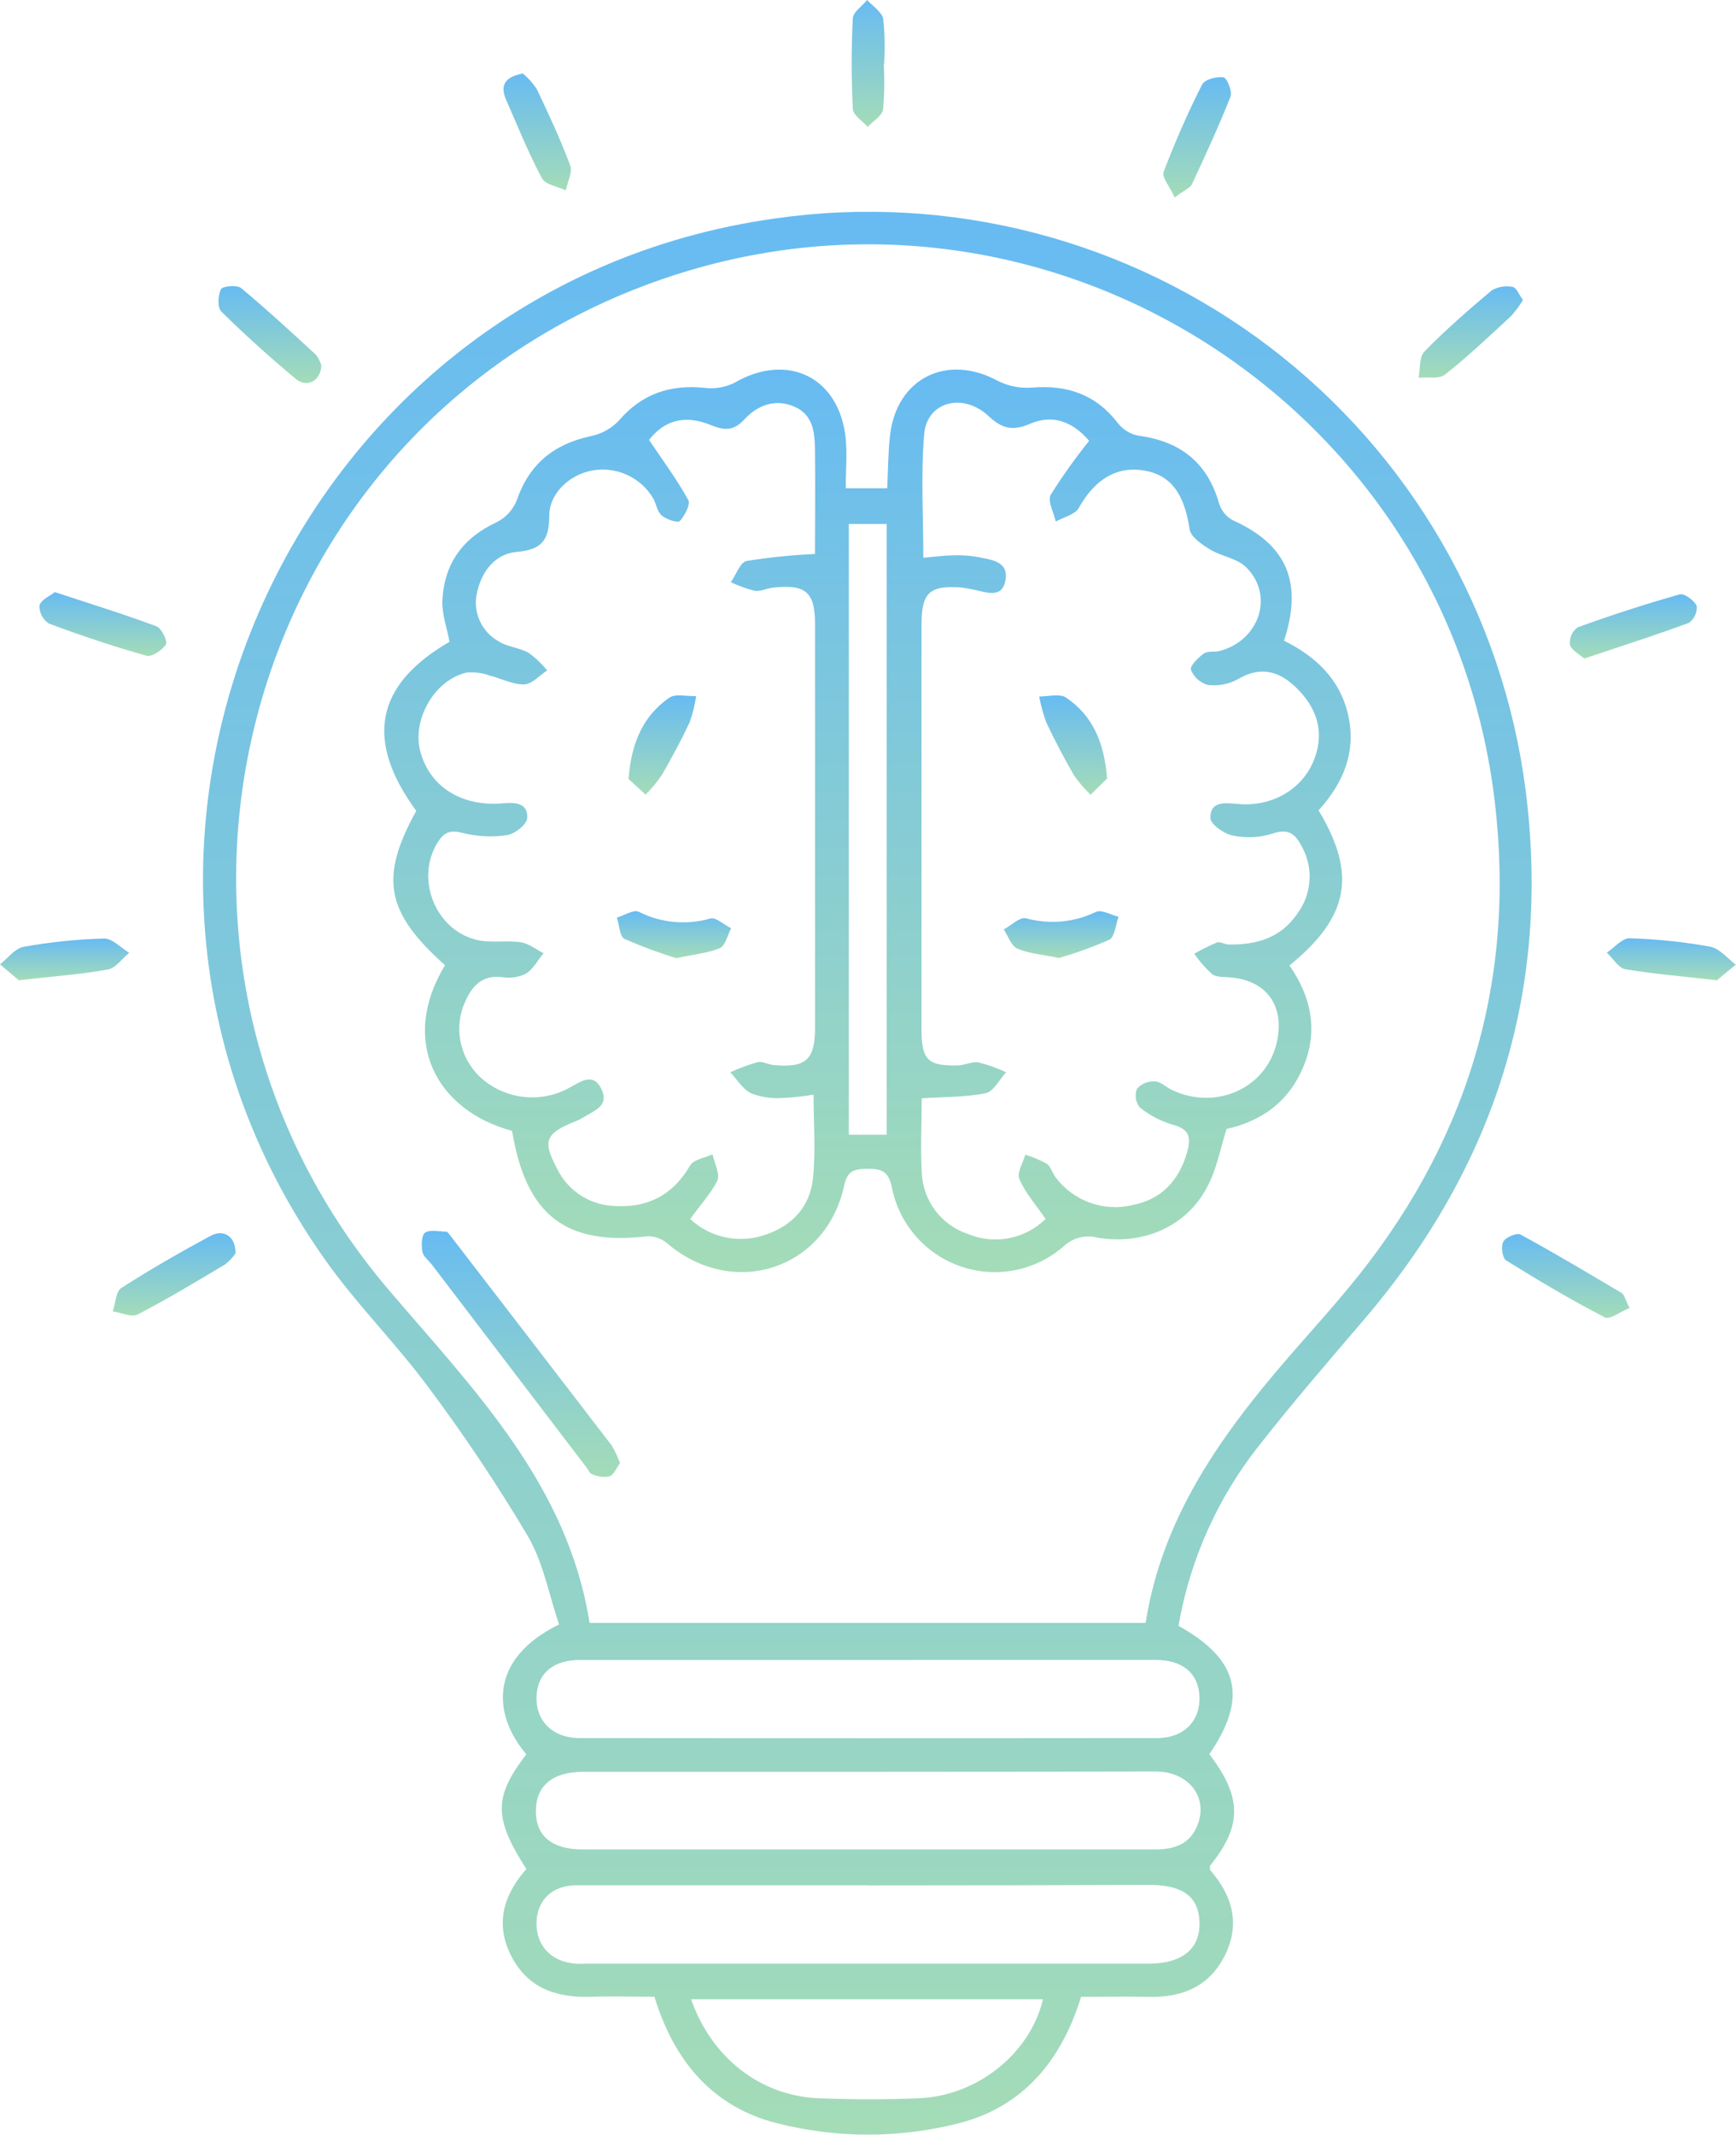 <svg width="96" height="118" viewBox="0 0 96 118" fill="none" xmlns="http://www.w3.org/2000/svg">
<g clip-path="url(#clip0_848_19357)">
<path d="M65.17 89.861C68.533 91.73 69.008 93.84 66.878 96.953C68.696 99.358 68.703 100.9 66.903 103.138C66.903 103.223 66.903 103.333 66.942 103.386C68.175 104.805 68.611 106.397 67.697 108.152C66.818 109.844 65.322 110.411 63.5 110.369C62.267 110.34 61.02 110.369 59.783 110.369C58.698 113.879 56.593 116.436 53.049 117.347C49.734 118.195 46.259 118.195 42.944 117.347C39.4 116.447 37.274 113.911 36.189 110.361C35.055 110.361 33.91 110.326 32.766 110.361C30.866 110.436 29.243 109.957 28.297 108.159C27.35 106.361 27.839 104.744 29.105 103.301C27.294 100.464 27.297 99.326 29.105 96.96C27.194 94.716 27.081 91.659 30.916 89.786C30.366 88.173 30.051 86.379 29.19 84.903C27.501 82.062 25.663 79.312 23.682 76.665C21.871 74.215 19.681 72.055 17.926 69.555C2.155 47.193 15.747 15.88 42.838 12.078C47.642 11.387 52.536 11.659 57.235 12.878C61.934 14.097 66.343 16.238 70.207 19.177C74.071 22.116 77.313 25.794 79.743 29.998C82.174 34.202 83.745 38.848 84.365 43.664C85.782 54.721 82.667 64.474 75.434 72.931C73.477 75.219 71.51 77.495 69.653 79.861C67.343 82.764 65.801 86.204 65.17 89.861ZM63.352 89.698C64.344 83.4 68.044 78.634 72.084 74.062C72.906 73.133 73.725 72.204 74.516 71.25C81.026 63.449 83.854 54.463 82.667 44.374C80.129 22.472 58.085 8.405 37.178 15.242C13.432 23.004 5.281 52.306 21.541 71.346C26.241 76.846 31.401 82.081 32.603 89.698H63.352ZM47.981 91.747H32.068C30.579 91.747 29.707 92.499 29.668 93.797C29.629 95.095 30.547 96.063 32.036 96.063C42.692 96.077 53.346 96.077 64 96.063C65.478 96.063 66.389 95.102 66.329 93.758C66.272 92.474 65.389 91.744 63.894 91.744L47.981 91.747ZM48.133 97.932C42.826 97.932 37.52 97.932 32.213 97.932C30.551 97.932 29.636 98.712 29.633 100.092C29.629 101.471 30.515 102.219 32.213 102.219C37.694 102.219 43.177 102.219 48.661 102.219C53.747 102.219 58.829 102.219 63.901 102.219C64.989 102.219 65.829 101.9 66.229 100.854C66.825 99.315 65.719 97.914 63.904 97.911C58.656 97.925 53.396 97.932 48.133 97.932ZM48.062 104.202H43.55C39.652 104.202 35.771 104.202 31.883 104.202C30.505 104.202 29.675 105.056 29.668 106.308C29.661 107.56 30.508 108.436 31.826 108.532C32.046 108.553 32.266 108.532 32.489 108.532H63.518C65.358 108.532 66.353 107.73 66.332 106.287C66.311 104.844 65.421 104.184 63.575 104.18C58.405 104.199 53.234 104.209 48.062 104.209V104.202ZM57.677 110.503H38.217C39.354 113.748 42.062 115.847 45.276 115.972C47.127 116.042 48.984 116.05 50.834 115.972C54.087 115.826 56.969 113.475 57.677 110.503Z" fill="url(#paint0_linear_848_19357)"/>
<path d="M13.021 69.279C12.864 69.51 12.67 69.715 12.447 69.885C10.856 70.839 9.257 71.8 7.616 72.651C7.262 72.828 6.702 72.548 6.238 72.481C6.387 72.038 6.404 71.385 6.713 71.186C8.308 70.162 9.959 69.215 11.632 68.314C12.366 67.91 13.046 68.335 13.021 69.279Z" fill="url(#paint1_linear_848_19357)"/>
<path d="M90.113 72.293C89.599 72.502 89.018 72.956 88.745 72.814C86.881 71.846 85.066 70.772 83.284 69.662C83.078 69.534 82.993 68.882 83.131 68.63C83.269 68.378 83.879 68.123 84.084 68.236C85.97 69.257 87.813 70.364 89.656 71.453C89.812 71.527 89.861 71.796 90.113 72.293Z" fill="url(#paint2_linear_848_19357)"/>
<path d="M3.027 32.724C5.079 33.402 6.886 33.958 8.655 34.618C8.935 34.724 9.282 35.448 9.172 35.622C8.97 35.944 8.389 36.331 8.088 36.239C6.27 35.728 4.473 35.125 2.704 34.465C2.538 34.358 2.403 34.209 2.312 34.033C2.22 33.857 2.176 33.66 2.183 33.462C2.29 33.125 2.793 32.93 3.027 32.724Z" fill="url(#paint3_linear_848_19357)"/>
<path d="M87.604 36.398C87.352 36.168 86.895 35.944 86.814 35.618C86.799 35.436 86.831 35.254 86.906 35.088C86.982 34.922 87.099 34.779 87.246 34.671C89.107 34.001 90.985 33.388 92.888 32.852C93.14 32.781 93.686 33.185 93.828 33.49C93.843 33.671 93.811 33.852 93.734 34.017C93.658 34.181 93.54 34.322 93.392 34.427C91.542 35.111 89.656 35.714 87.604 36.398Z" fill="url(#paint4_linear_848_19357)"/>
<path d="M17.77 20.196C17.745 21.057 16.966 21.458 16.353 20.94C14.935 19.759 13.556 18.518 12.242 17.224C12.018 17.004 12.047 16.32 12.22 15.986C12.312 15.806 13.11 15.738 13.333 15.922C14.751 17.103 16.115 18.359 17.473 19.61C17.608 19.785 17.708 19.984 17.77 20.196Z" fill="url(#paint5_linear_848_19357)"/>
<path d="M84.219 16.582C84.03 16.894 83.813 17.188 83.571 17.462C82.376 18.564 81.192 19.692 79.917 20.699C79.587 20.962 78.945 20.83 78.446 20.88C78.545 20.384 78.478 19.724 78.772 19.426C79.941 18.235 81.203 17.128 82.486 16.057C82.836 15.848 83.252 15.777 83.652 15.859C83.854 15.887 83.999 16.288 84.219 16.582Z" fill="url(#paint6_linear_848_19357)"/>
<path d="M94.944 54.179C92.938 53.956 91.4 53.824 89.883 53.572C89.5 53.505 89.195 52.97 88.855 52.651C89.277 52.374 89.706 51.849 90.117 51.86C91.611 51.903 93.1 52.058 94.572 52.324C95.089 52.42 95.525 52.973 95.989 53.317L94.944 54.179Z" fill="url(#paint7_linear_848_19357)"/>
<path d="M1.038 54.179L0 53.3C0.432 52.963 0.829 52.416 1.311 52.331C2.783 52.066 4.272 51.913 5.766 51.874C6.22 51.874 6.684 52.385 7.145 52.661C6.755 52.98 6.404 53.505 5.972 53.583C4.515 53.853 3.005 53.956 1.038 54.179Z" fill="url(#paint8_linear_848_19357)"/>
<path d="M28.917 4.064C29.211 4.309 29.468 4.595 29.679 4.915C30.341 6.305 30.997 7.706 31.532 9.149C31.674 9.504 31.383 10.061 31.288 10.522C30.834 10.305 30.157 10.21 29.969 9.855C29.225 8.458 28.63 6.982 27.995 5.529C27.655 4.77 27.86 4.252 28.917 4.064Z" fill="url(#paint9_linear_848_19357)"/>
<path d="M64.96 10.915C64.695 10.326 64.234 9.798 64.351 9.497C64.973 7.851 65.683 6.24 66.477 4.67C66.619 4.39 67.285 4.216 67.661 4.277C67.852 4.309 68.157 5.053 68.047 5.341C67.399 6.975 66.661 8.578 65.921 10.171C65.829 10.387 65.474 10.514 64.96 10.915Z" fill="url(#paint10_linear_848_19357)"/>
<path d="M48.87 3.55C48.921 4.384 48.908 5.221 48.831 6.053C48.774 6.408 48.278 6.695 47.984 7.014C47.697 6.685 47.179 6.369 47.162 6.029C47.077 4.358 47.073 2.681 47.162 1.011C47.179 0.656 47.679 0.337 47.956 0C48.268 0.355 48.778 0.66 48.845 1.064C48.929 1.896 48.943 2.733 48.888 3.567L48.87 3.55Z" fill="url(#paint11_linear_848_19357)"/>
<path d="M72.917 44.788C75.044 48.335 74.604 50.679 71.308 53.363C72.495 55.072 72.913 56.952 72.081 58.949C71.248 60.945 69.72 61.977 67.828 62.399C67.473 63.534 67.275 64.644 66.764 65.591C65.652 67.754 63.256 68.842 60.693 68.406C60.367 68.32 60.025 68.319 59.698 68.402C59.371 68.485 59.071 68.65 58.826 68.881C58.056 69.553 57.123 70.009 56.121 70.205C55.119 70.4 54.083 70.327 53.118 69.994C52.153 69.66 51.293 69.078 50.625 68.305C49.957 67.533 49.504 66.598 49.313 65.594C49.122 64.701 48.7 64.594 47.952 64.601C47.204 64.608 46.861 64.718 46.68 65.541C45.67 70.151 40.602 71.8 36.969 68.782C36.666 68.502 36.272 68.34 35.86 68.325C31.295 68.871 29.094 67.193 28.318 62.505C24.153 61.388 22.059 57.558 24.61 53.349C21.329 50.42 20.974 48.512 23.019 44.817C20.159 40.916 20.758 37.842 24.859 35.473C24.72 34.717 24.43 33.944 24.465 33.185C24.561 31.157 25.592 29.728 27.467 28.863C27.972 28.609 28.367 28.179 28.576 27.653C29.264 25.646 30.625 24.547 32.666 24.107C33.264 23.986 33.809 23.684 34.229 23.242C35.502 21.756 37.065 21.245 38.964 21.437C39.536 21.509 40.116 21.409 40.63 21.149C43.568 19.447 46.442 20.866 46.769 24.263C46.853 25.132 46.769 26.015 46.769 26.987H49.062C49.111 25.99 49.108 25.026 49.217 24.075C49.572 20.908 52.361 19.529 55.157 21.04C55.744 21.341 56.403 21.473 57.061 21.423C59.02 21.263 60.605 21.799 61.835 23.408C62.117 23.76 62.515 23.999 62.958 24.082C65.265 24.387 66.768 25.557 67.417 27.831C67.538 28.225 67.809 28.555 68.171 28.753C71.145 30.093 72.07 32.16 71.007 35.412C72.726 36.27 74.09 37.498 74.551 39.515C75.012 41.533 74.306 43.26 72.917 44.788ZM38.185 67.392C38.738 67.903 39.422 68.251 40.16 68.398C40.898 68.546 41.663 68.487 42.37 68.229C43.841 67.729 44.791 66.662 44.954 65.154C45.117 63.647 44.989 62.094 44.989 60.502C44.403 60.6 43.811 60.663 43.217 60.69C42.644 60.725 42.069 60.636 41.534 60.427C41.069 60.197 40.761 59.665 40.382 59.264C40.874 59.042 41.381 58.855 41.899 58.704C42.172 58.644 42.494 58.846 42.799 58.87C44.571 59.023 45.071 58.573 45.071 56.8C45.071 49.367 45.071 41.934 45.071 34.501C45.071 32.728 44.568 32.288 42.767 32.476C42.413 32.512 42.058 32.707 41.729 32.653C41.276 32.539 40.835 32.38 40.414 32.178C40.705 31.77 40.931 31.075 41.289 31.004C42.54 30.805 43.802 30.676 45.067 30.618C45.067 28.781 45.096 26.799 45.067 24.82C45.05 23.887 44.961 22.919 43.922 22.472C42.884 22.025 41.895 22.384 41.165 23.181C40.57 23.83 40.045 23.799 39.297 23.49C37.83 22.887 36.71 23.263 35.892 24.316C36.661 25.462 37.437 26.504 38.06 27.632C38.195 27.877 37.869 28.501 37.593 28.799C37.483 28.916 36.859 28.714 36.6 28.497C36.342 28.281 36.299 27.873 36.133 27.565C35.797 26.989 35.293 26.53 34.688 26.251C34.083 25.972 33.407 25.886 32.751 26.004C31.515 26.231 30.377 27.245 30.373 28.515C30.373 29.859 29.944 30.384 28.601 30.501C27.393 30.607 26.67 31.529 26.393 32.692C26.257 33.213 26.297 33.764 26.507 34.26C26.716 34.756 27.084 35.169 27.552 35.434C28.045 35.76 28.718 35.788 29.243 36.09C29.622 36.366 29.964 36.69 30.26 37.054C29.838 37.327 29.42 37.817 28.988 37.827C28.36 37.845 27.729 37.498 27.088 37.342C26.684 37.195 26.254 37.136 25.826 37.168C24.054 37.554 22.782 39.742 23.235 41.505C23.746 43.473 25.518 44.611 27.843 44.398C28.552 44.331 29.214 44.42 29.154 45.221C29.129 45.576 28.47 46.093 28.041 46.157C27.214 46.282 26.37 46.239 25.56 46.03C24.827 45.831 24.497 46.072 24.168 46.618C22.984 48.583 24.061 51.367 26.319 51.938C27.102 52.14 27.97 51.959 28.8 52.08C29.239 52.143 29.64 52.477 30.058 52.686C29.739 53.072 29.484 53.565 29.08 53.817C28.68 54.015 28.229 54.082 27.79 54.009C26.475 53.846 25.964 54.718 25.589 55.69C25.354 56.386 25.334 57.136 25.531 57.844C25.729 58.552 26.134 59.184 26.695 59.658C27.342 60.201 28.136 60.539 28.976 60.629C29.817 60.718 30.664 60.556 31.412 60.161C32.074 59.828 32.804 59.186 33.283 60.25C33.694 61.165 32.78 61.413 32.22 61.785C32.066 61.875 31.905 61.95 31.738 62.009C30.154 62.661 29.998 63.073 30.802 64.583C31.082 65.166 31.511 65.664 32.046 66.026C32.581 66.389 33.202 66.603 33.847 66.647C35.732 66.8 37.182 66.108 38.163 64.417C38.358 64.083 38.978 63.998 39.404 63.803C39.507 64.296 39.825 64.867 39.666 65.271C39.294 65.991 38.723 66.594 38.163 67.392H38.185ZM57.833 67.392C57.266 66.569 56.696 65.924 56.37 65.172C56.224 64.817 56.572 64.278 56.696 63.821C57.108 63.944 57.506 64.112 57.883 64.321C58.117 64.477 58.195 64.849 58.386 65.087C58.871 65.726 59.531 66.21 60.287 66.479C61.042 66.748 61.86 66.79 62.639 66.601C64.213 66.296 65.177 65.271 65.63 63.739C65.864 62.949 65.843 62.417 64.861 62.169C64.186 61.969 63.558 61.637 63.011 61.193C62.904 61.048 62.836 60.879 62.812 60.7C62.789 60.521 62.811 60.34 62.877 60.172C62.999 60.037 63.15 59.931 63.319 59.861C63.487 59.791 63.669 59.759 63.851 59.768C64.167 59.768 64.468 60.08 64.783 60.232C67.264 61.42 70.082 60.126 70.621 57.544C71.035 55.569 70.036 54.2 68.058 54.023C67.704 53.991 67.278 54.023 67.027 53.842C66.656 53.505 66.326 53.127 66.041 52.714C66.447 52.48 66.867 52.271 67.3 52.09C67.473 52.026 67.721 52.2 67.938 52.204C69.469 52.228 70.833 51.849 71.74 50.498C72.128 49.98 72.36 49.363 72.411 48.718C72.462 48.074 72.329 47.428 72.028 46.856C71.673 46.168 71.319 45.739 70.379 46.072C69.661 46.297 68.897 46.334 68.161 46.179C67.686 46.086 66.945 45.565 66.935 45.218C66.906 44.317 67.665 44.356 68.388 44.43C70.369 44.636 72.109 43.579 72.715 41.866C73.233 40.405 72.804 39.154 71.776 38.104C70.83 37.132 69.763 36.756 68.448 37.544C67.94 37.818 67.359 37.927 66.786 37.856C66.577 37.797 66.385 37.69 66.224 37.545C66.063 37.4 65.938 37.22 65.857 37.019C65.79 36.81 66.261 36.345 66.566 36.122C66.789 35.966 67.172 36.058 67.466 35.976C69.681 35.373 70.475 32.855 68.884 31.327C68.381 30.848 67.541 30.753 66.921 30.373C66.47 30.097 65.857 29.685 65.786 29.26C65.499 27.313 64.762 26.253 63.259 26.004C61.757 25.756 60.548 26.486 59.655 28.075C59.446 28.448 58.819 28.582 58.383 28.827C58.273 28.327 57.915 27.685 58.103 27.348C58.753 26.314 59.463 25.318 60.229 24.366C59.347 23.33 58.241 22.873 56.972 23.419C56.001 23.837 55.42 23.703 54.654 22.986C53.236 21.678 51.277 22.21 51.11 23.965C50.915 26.228 51.06 28.518 51.06 30.827C51.627 30.777 52.124 30.71 52.591 30.699C53.077 30.671 53.565 30.699 54.045 30.781C54.753 30.937 55.753 30.987 55.611 32.011C55.448 33.139 54.527 32.721 53.807 32.583C53.592 32.533 53.374 32.497 53.155 32.472C51.408 32.345 50.961 32.756 50.961 34.487V56.924C50.961 58.576 51.316 58.924 52.949 58.885C53.339 58.885 53.747 58.658 54.115 58.722C54.639 58.854 55.15 59.035 55.639 59.264C55.267 59.665 54.948 60.328 54.516 60.42C53.385 60.651 52.209 60.622 50.972 60.704C50.972 62.037 50.894 63.41 50.972 64.768C50.993 65.529 51.247 66.266 51.699 66.879C52.152 67.491 52.781 67.95 53.502 68.194C54.221 68.498 55.013 68.583 55.78 68.438C56.546 68.294 57.253 67.926 57.812 67.381L57.833 67.392ZM46.939 28.962V62.718H49.033V28.962H46.939Z" fill="url(#paint12_linear_848_19357)"/>
<path d="M34.286 80.864C34.109 81.105 33.964 81.495 33.705 81.602C33.38 81.661 33.044 81.619 32.744 81.481C32.603 81.435 32.517 81.219 32.411 81.08C29.576 77.362 26.741 73.644 23.905 69.928C23.721 69.679 23.413 69.463 23.36 69.194C23.292 68.839 23.306 68.275 23.508 68.13C23.792 67.945 24.281 68.066 24.681 68.076C24.745 68.076 24.82 68.183 24.873 68.254C27.859 72.129 30.845 76.009 33.829 79.896C34.01 80.204 34.163 80.528 34.286 80.864Z" fill="url(#paint13_linear_848_19357)"/>
<path d="M37.394 52.959C36.421 52.66 35.466 52.304 34.534 51.895C34.265 51.764 34.247 51.122 34.112 50.718C34.523 50.597 35.037 50.257 35.324 50.395C36.549 51.013 37.961 51.146 39.28 50.767C39.595 50.682 40.045 51.122 40.431 51.306C40.23 51.686 40.116 52.271 39.804 52.406C39.142 52.682 38.379 52.746 37.394 52.959Z" fill="url(#paint14_linear_848_19357)"/>
<path d="M34.757 43.054C34.917 40.998 35.597 39.547 37.008 38.565C37.362 38.32 37.993 38.494 38.496 38.476C38.425 38.965 38.306 39.446 38.142 39.913C37.674 40.913 37.15 41.884 36.597 42.838C36.329 43.224 36.03 43.587 35.704 43.923L34.757 43.054Z" fill="url(#paint15_linear_848_19357)"/>
<path d="M58.563 52.949C57.628 52.753 56.898 52.707 56.27 52.434C55.916 52.282 55.753 51.743 55.505 51.37C55.923 51.151 56.405 50.661 56.745 50.757C58.034 51.109 59.406 50.983 60.608 50.402C60.917 50.26 61.434 50.569 61.856 50.668C61.693 51.108 61.65 51.785 61.346 51.938C60.442 52.337 59.512 52.674 58.563 52.949Z" fill="url(#paint16_linear_848_19357)"/>
<path d="M61.221 43.03L60.307 43.927C59.971 43.602 59.666 43.246 59.396 42.863C58.847 41.913 58.333 40.934 57.862 39.937C57.688 39.47 57.556 38.988 57.468 38.498C57.971 38.498 58.609 38.32 58.953 38.558C60.385 39.523 61.062 40.977 61.221 43.03Z" fill="url(#paint17_linear_848_19357)"/>
</g>
<defs>
<linearGradient id="paint0_linear_848_19357" x1="47.963" y1="11.706" x2="47.963" y2="117.983" gradientUnits="userSpaceOnUse">
<stop stop-color="#67BBF2"/>
<stop offset="1" stop-color="#A4DCB8"/>
</linearGradient>
<linearGradient id="paint1_linear_848_19357" x1="9.63" y1="68.162" x2="9.63" y2="72.709" gradientUnits="userSpaceOnUse">
<stop stop-color="#67BBF2"/>
<stop offset="1" stop-color="#A4DCB8"/>
</linearGradient>
<linearGradient id="paint2_linear_848_19357" x1="86.588" y1="68.208" x2="86.588" y2="72.841" gradientUnits="userSpaceOnUse">
<stop stop-color="#67BBF2"/>
<stop offset="1" stop-color="#A4DCB8"/>
</linearGradient>
<linearGradient id="paint3_linear_848_19357" x1="5.688" y1="32.724" x2="5.688" y2="36.252" gradientUnits="userSpaceOnUse">
<stop stop-color="#67BBF2"/>
<stop offset="1" stop-color="#A4DCB8"/>
</linearGradient>
<linearGradient id="paint4_linear_848_19357" x1="90.321" y1="32.844" x2="90.321" y2="36.398" gradientUnits="userSpaceOnUse">
<stop stop-color="#67BBF2"/>
<stop offset="1" stop-color="#A4DCB8"/>
</linearGradient>
<linearGradient id="paint5_linear_848_19357" x1="14.926" y1="15.813" x2="14.926" y2="21.171" gradientUnits="userSpaceOnUse">
<stop stop-color="#67BBF2"/>
<stop offset="1" stop-color="#A4DCB8"/>
</linearGradient>
<linearGradient id="paint6_linear_848_19357" x1="81.332" y1="15.825" x2="81.332" y2="20.88" gradientUnits="userSpaceOnUse">
<stop stop-color="#67BBF2"/>
<stop offset="1" stop-color="#A4DCB8"/>
</linearGradient>
<linearGradient id="paint7_linear_848_19357" x1="92.422" y1="51.859" x2="92.422" y2="54.179" gradientUnits="userSpaceOnUse">
<stop stop-color="#67BBF2"/>
<stop offset="1" stop-color="#A4DCB8"/>
</linearGradient>
<linearGradient id="paint8_linear_848_19357" x1="3.572" y1="51.874" x2="3.572" y2="54.179" gradientUnits="userSpaceOnUse">
<stop stop-color="#67BBF2"/>
<stop offset="1" stop-color="#A4DCB8"/>
</linearGradient>
<linearGradient id="paint9_linear_848_19357" x1="29.707" y1="4.064" x2="29.707" y2="10.522" gradientUnits="userSpaceOnUse">
<stop stop-color="#67BBF2"/>
<stop offset="1" stop-color="#A4DCB8"/>
</linearGradient>
<linearGradient id="paint10_linear_848_19357" x1="66.201" y1="4.265" x2="66.201" y2="10.915" gradientUnits="userSpaceOnUse">
<stop stop-color="#67BBF2"/>
<stop offset="1" stop-color="#A4DCB8"/>
</linearGradient>
<linearGradient id="paint11_linear_848_19357" x1="48.009" y1="0" x2="48.009" y2="7.014" gradientUnits="userSpaceOnUse">
<stop stop-color="#67BBF2"/>
<stop offset="1" stop-color="#A4DCB8"/>
</linearGradient>
<linearGradient id="paint12_linear_848_19357" x1="47.97" y1="20.426" x2="47.97" y2="70.312" gradientUnits="userSpaceOnUse">
<stop stop-color="#67BBF2"/>
<stop offset="1" stop-color="#A4DCB8"/>
</linearGradient>
<linearGradient id="paint13_linear_848_19357" x1="28.805" y1="68.028" x2="28.805" y2="81.628" gradientUnits="userSpaceOnUse">
<stop stop-color="#67BBF2"/>
<stop offset="1" stop-color="#A4DCB8"/>
</linearGradient>
<linearGradient id="paint14_linear_848_19357" x1="37.272" y1="50.363" x2="37.272" y2="52.959" gradientUnits="userSpaceOnUse">
<stop stop-color="#67BBF2"/>
<stop offset="1" stop-color="#A4DCB8"/>
</linearGradient>
<linearGradient id="paint15_linear_848_19357" x1="36.627" y1="38.433" x2="36.627" y2="43.923" gradientUnits="userSpaceOnUse">
<stop stop-color="#67BBF2"/>
<stop offset="1" stop-color="#A4DCB8"/>
</linearGradient>
<linearGradient id="paint16_linear_848_19357" x1="58.68" y1="50.366" x2="58.68" y2="52.949" gradientUnits="userSpaceOnUse">
<stop stop-color="#67BBF2"/>
<stop offset="1" stop-color="#A4DCB8"/>
</linearGradient>
<linearGradient id="paint17_linear_848_19357" x1="59.345" y1="38.434" x2="59.345" y2="43.927" gradientUnits="userSpaceOnUse">
<stop stop-color="#67BBF2"/>
<stop offset="1" stop-color="#A4DCB8"/>
</linearGradient>
<clipPath id="clip0_848_19357">
<rect width="96" height="118" fill="white"/>
</clipPath>
</defs>
</svg>
